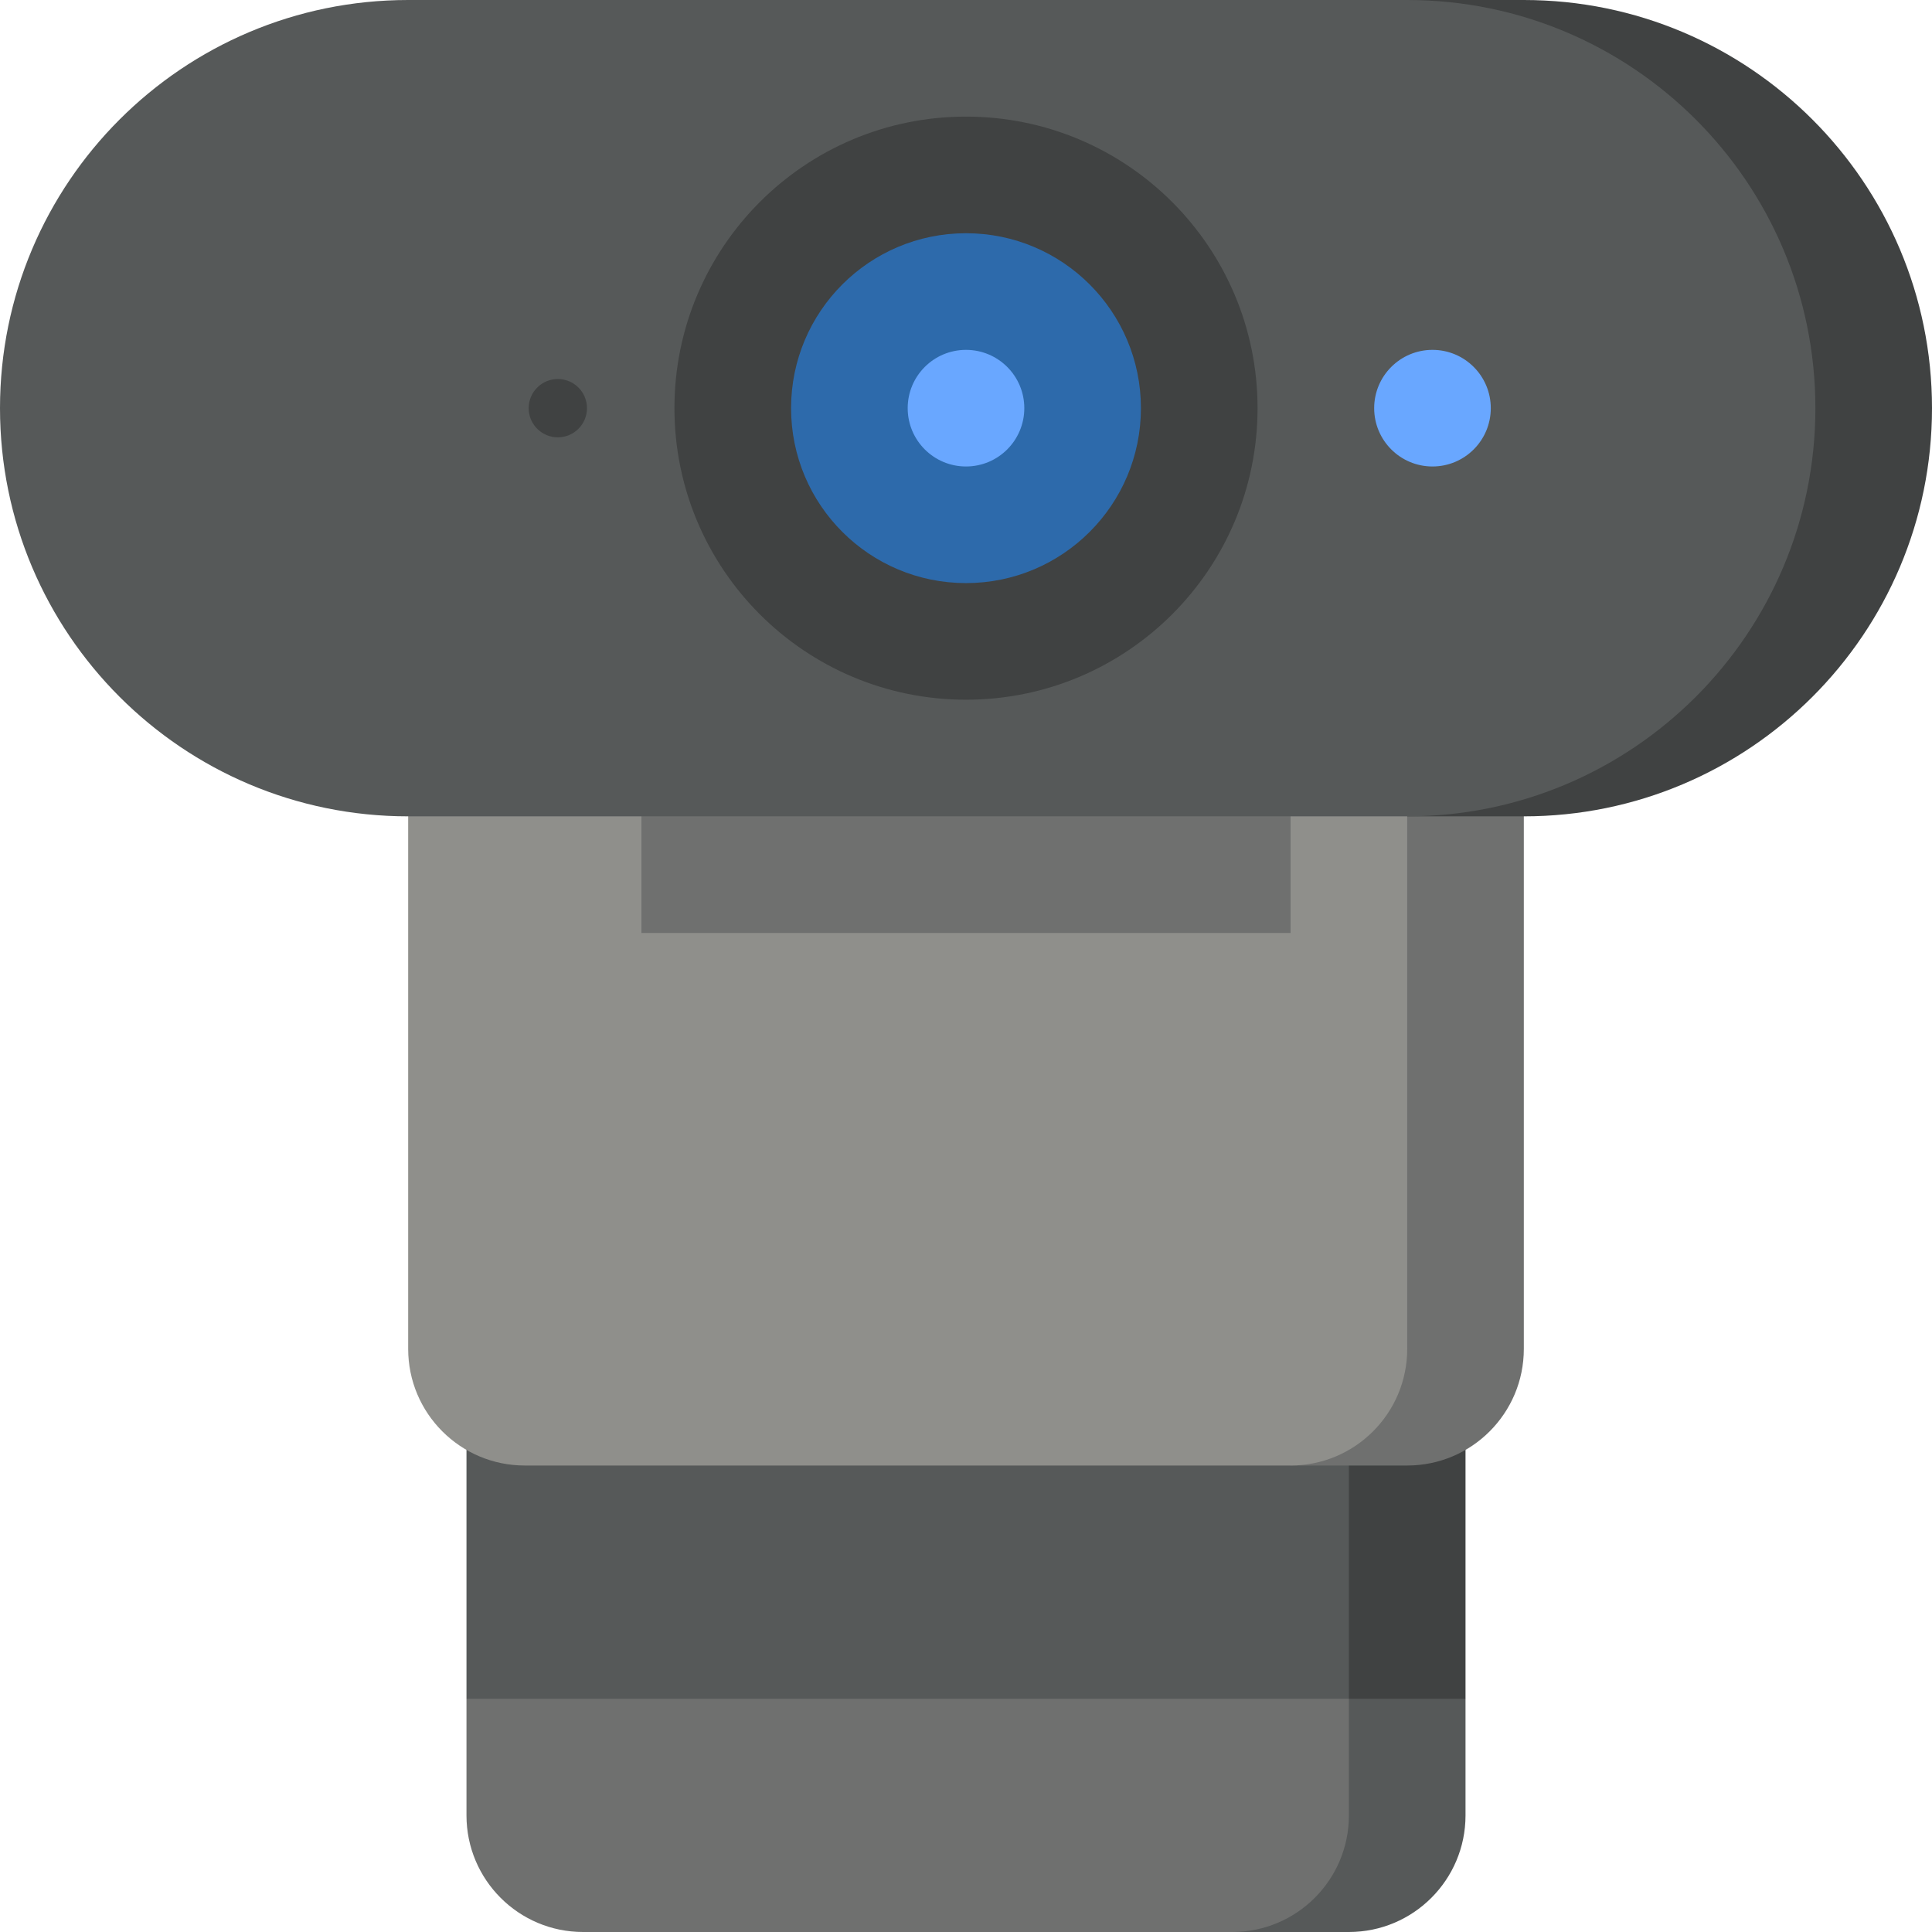 <svg width="100" height="100" viewBox="0 0 100 100" fill="none" xmlns="http://www.w3.org/2000/svg">
    <path d="M63.783 78.873V100H69.819C73.153 100 75.855 97.297 75.855 93.964V87.927L63.783 78.873Z"
          fill="#565959"/>
    <path d="M24.145 87.927V93.964C24.145 97.298 26.847 100 30.181 100H63.783C67.117 100 69.819 97.298 69.819 93.964V75.855L24.145 87.927Z"
          fill="#6F706F"/>
    <path d="M75.855 66.398H51.71L69.819 87.928H75.855V66.398Z" fill="#404242"/>
    <path d="M24.145 66.398H69.819V87.928H24.145V66.398Z" fill="#565959"/>
    <path d="M66.801 36.217V75.855H72.837C76.171 75.855 78.873 73.153 78.873 69.819V36.217H66.801Z"
          fill="#6F706F"/>
    <path d="M21.127 36.217V69.819C21.127 73.153 23.829 75.855 27.163 75.855H66.801C70.135 75.855 72.837 73.153 72.837 69.819V36.217H21.127Z"
          fill="#8F8F8B"/>
    <path d="M33.199 36.217H66.801V48.29H33.199V36.217Z" fill="#6F706F"/>
    <path d="M78.873 0H72.837V42.254H78.873C90.541 42.254 100 32.795 100 21.127C100 9.459 90.541 0 78.873 0Z"
          fill="#404242"/>
    <path d="M93.964 21.127C93.964 9.459 84.505 0 72.837 0H21.127C9.459 0 0 9.459 0 21.127C0 32.795 9.459 42.254 21.127 42.254H72.837C84.505 42.254 93.964 32.795 93.964 21.127Z"
          fill="#565959"/>
    <path d="M50 36.217C58.334 36.217 65.091 29.461 65.091 21.127C65.091 12.792 58.334 6.036 50 6.036C41.666 6.036 34.909 12.792 34.909 21.127C34.909 29.461 41.666 36.217 50 36.217Z"
          fill="#404242"/>
    <path d="M50 30.181C55.001 30.181 59.054 26.127 59.054 21.127C59.054 16.126 55.001 12.072 50 12.072C44.999 12.072 40.946 16.126 40.946 21.127C40.946 26.127 44.999 30.181 50 30.181Z"
          fill="#2D6AAB"/>
    <path d="M50 24.145C51.667 24.145 53.018 22.794 53.018 21.127C53.018 19.46 51.667 18.109 50 18.109C48.333 18.109 46.982 19.46 46.982 21.127C46.982 22.794 48.333 24.145 50 24.145Z"
          fill="#69A7FF"/>
    <path d="M74.145 24.145C75.812 24.145 77.163 22.794 77.163 21.127C77.163 19.46 75.812 18.109 74.145 18.109C72.478 18.109 71.127 19.46 71.127 21.127C71.127 22.794 72.478 24.145 74.145 24.145Z"
          fill="#69A7FF"/>
    <path d="M28.873 22.636C29.707 22.636 30.382 21.96 30.382 21.127C30.382 20.293 29.707 19.618 28.873 19.618C28.04 19.618 27.364 20.293 27.364 21.127C27.364 21.96 28.04 22.636 28.873 22.636Z"
          fill="#404242"/>
</svg>
